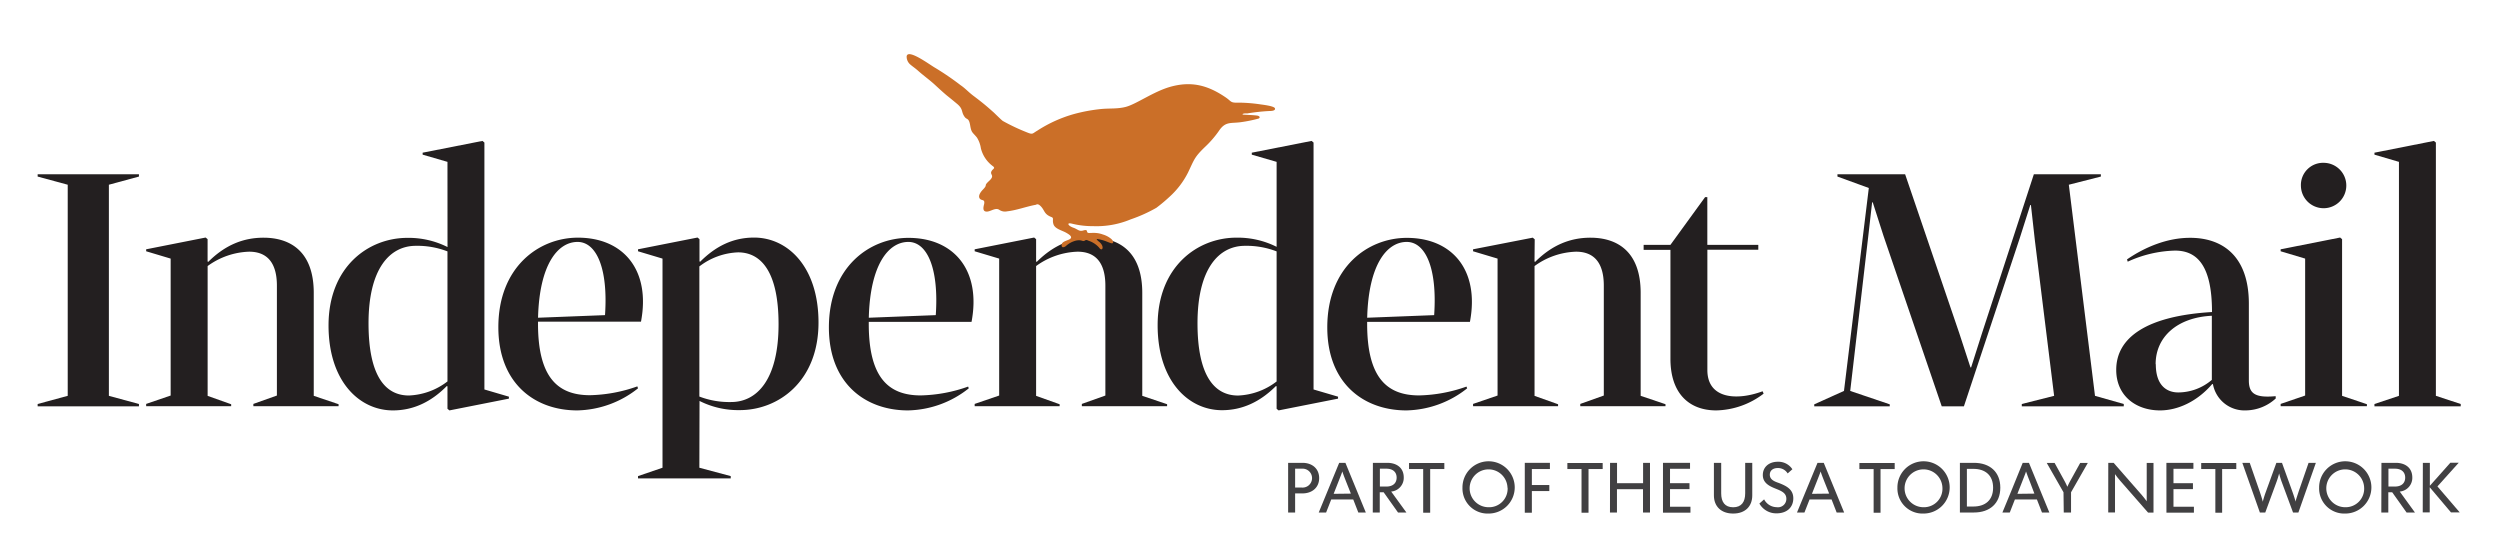 <svg id="Layer_1" data-name="Layer 1" xmlns="http://www.w3.org/2000/svg" viewBox="0 0 596.97 131.65" height="131.65" width="596.97">
    <defs>
        <style>
            .cls-1 {
                fill: #231f20;
            }
            .cls-2 {
                fill: #cb6f28;
            }
            .cls-3 {
                fill: #414042;
            }
        </style>
    </defs>
    <title>Anderson</title><polygon class="cls-1" points="16.17 44.11 8.99 42.16 8.99 41.61 33.18 41.61 33.18 42.16 26 44.11 26 94.52 33.18 96.47 33.18 97.02 8.99 97.02 8.99 96.47 16.17 94.52 16.17 44.11"/><path
        class="cls-1"
        d="M49.57,62.45l.16.08c4.06-4.06,8.43-5.77,13.19-5.77,6.4,0,12,3.28,12,13.19V94.52l5.93,2V97H60.5v-.55l5.62-2V68.22c0-5.85-2.65-8.12-6.63-8.12a17.71,17.71,0,0,0-9.91,3.43v31l5.62,2V97H34.9v-.55l5.85-2V61.75L34.9,60v-.47l14.2-2.81.47.39Z"/><path
        class="cls-1"
        d="M106.85,38.65l-5.93-1.72v-.47l14.28-2.81.47.39V93l5.85,1.72v.47L107.32,98l-.47-.39V92.26l-.16-.08C103,95.93,98.74,98,93.82,98c-8,0-15.37-6.94-15.37-20.29,0-14,9.52-20.91,18.81-20.91a20.67,20.67,0,0,1,9.6,2.19Zm0,21.38a19.88,19.88,0,0,0-7.57-1.33C93.12,58.7,88,64.09,88,77.2,88,89.76,92,94.44,97.64,94.44a16.11,16.11,0,0,0,9.21-3.36Z"/><path
        class="cls-1"
        d="M152.35,92.73A24,24,0,0,1,137.84,98C127.69,98,119,91.56,119,78.13c0-14.36,9.67-21.38,19-21.38,10.85,0,17.4,7.73,15.06,20.06H128.47v.47c0,12.72,4.61,17.09,12.41,17.09a35.76,35.76,0,0,0,11.31-2.11ZM128.47,75.87l16-.62c.78-11.31-2.11-17.48-6.55-17.48-4.76,0-9.13,5.46-9.44,18.1"/><path
        class="cls-1"
        d="M167,111.69l7.49,2v.55H152.35v-.55l5.85-2V61.75L152.35,60v-.47l14.21-2.81.47.39v5.31l.16.08c3.75-3.75,7.88-5.77,12.88-5.77,8,0,15.38,6.94,15.38,20.29,0,14-9.52,20.91-18.81,20.91a20.45,20.45,0,0,1-9.6-2.19Zm0-17A19.89,19.89,0,0,0,174.59,96c6.17,0,11.32-5.38,11.32-18.57,0-12.49-4.14-17.17-9.68-17.17A16.12,16.12,0,0,0,167,63.62Z"/><path
        class="cls-1"
        d="M231.33,92.73A24,24,0,0,1,216.81,98c-10.14,0-18.88-6.4-18.88-19.82,0-14.36,9.67-21.38,19-21.38,10.84,0,17.4,7.73,15.06,20.06H207.45v.47c0,12.72,4.61,17.09,12.41,17.09a35.78,35.78,0,0,0,11.32-2.11ZM207.45,75.87l16-.62c.78-11.31-2.11-17.48-6.55-17.48-4.76,0-9.13,5.46-9.44,18.1"/><path
        class="cls-1"
        d="M247.41,62.45l.16.08c4.06-4.06,8.43-5.77,13.19-5.77,6.4,0,12,3.28,12,13.19V94.52l5.93,2V97H258.33v-.55l5.62-2V68.22c0-5.85-2.65-8.12-6.63-8.12a17.71,17.71,0,0,0-9.91,3.43v31l5.62,2V97H232.74v-.55l5.85-2V61.75L232.74,60v-.47l14.2-2.81.47.39Z"/><path
        class="cls-1"
        d="M304.84,38.65l-5.93-1.72v-.47l14.28-2.81.47.39V93l5.85,1.72v.47L305.31,98l-.47-.39V92.26l-.16-.08c-3.75,3.75-8,5.77-12.88,5.77-8,0-15.37-6.94-15.37-20.29,0-14,9.52-20.91,18.81-20.91a20.67,20.67,0,0,1,9.6,2.19Zm0,21.38a19.88,19.88,0,0,0-7.57-1.33c-6.17,0-11.32,5.38-11.32,18.5,0,12.56,4.06,17.25,9.68,17.25a16.11,16.11,0,0,0,9.21-3.36Z"/><path
        class="cls-1"
        d="M350.34,92.73A24,24,0,0,1,335.83,98c-10.14,0-18.89-6.4-18.89-19.82,0-14.36,9.67-21.38,19-21.38,10.85,0,17.4,7.73,15.06,20.06H326.46v.47c0,12.72,4.61,17.09,12.41,17.09a35.76,35.76,0,0,0,11.31-2.11ZM326.46,75.87l16-.62c.78-11.31-2.11-17.48-6.55-17.48-4.76,0-9.13,5.46-9.44,18.1"/><path
        class="cls-1"
        d="M366.42,62.45l.16.08c4.06-4.06,8.43-5.77,13.19-5.77,6.4,0,12,3.28,12,13.19V94.52l5.93,2V97H377.35v-.55l5.62-2V68.22c0-5.85-2.65-8.12-6.63-8.12a17.7,17.7,0,0,0-9.91,3.43v31l5.62,2V97H351.75v-.55l5.85-2V61.75L351.75,60v-.47L366,56.75l.47.39Z"/><path class="cls-1" d="M421.13,94a19.19,19.19,0,0,1-11.32,4c-6.48,0-10.93-4.06-10.93-12.33v-26h-6.4V58.47h6.4l8.27-11.39h.54V58.47h12.17v1.17H407.7V88.36c0,6.95,7.1,7.34,13.19,5.07Z"/><polygon
        class="cls-1"
        points="485.9 57.38 484.96 48.95 484.81 48.95 482.23 57.06 468.96 97.02 463.66 97.02 449.77 56.36 447.19 48.32 447.04 48.32 446.1 56.59 441.81 93.35 451.25 96.55 451.25 97.02 433.22 97.02 433.22 96.55 440.32 93.35 446.25 44.89 438.76 42.16 438.76 41.61 454.92 41.61 467.87 79.62 470.52 87.73 470.68 87.73 473.26 79.62 485.66 41.61 501.66 41.61 501.66 42.16 494.01 44.11 500.26 94.52 507.13 96.47 507.13 97.02 482.78 97.02 482.78 96.47 490.5 94.52 485.9 57.38"/><path
        class="cls-1"
        d="M543.42,95.15A10.75,10.75,0,0,1,536.16,98a7.64,7.64,0,0,1-7.73-6.24l-.16-.08c-3.67,4.29-8.35,6.32-12.48,6.32-5.78,0-10.46-3.51-10.46-9.68,0-7.73,7.26-12.88,22.87-13.81,0-10.69-3.28-14.67-8.82-14.67a28.49,28.49,0,0,0-11.31,2.65l-.16-.55c4.37-3,9.67-5.15,15-5.15C530.54,56.75,537,61,537,72.51V90.85c0,3.12,1.48,4.21,6.4,3.75ZM514.78,87c0,4.84,2.42,6.71,5.38,6.71a12.42,12.42,0,0,0,8-3V75.4c-8.19.39-13.42,5-13.42,11.55"/><path class="cls-1" d="M559.26,94.52l5.93,2V97h-20.6v-.55l5.85-2V61.75L544.59,60v-.47l14.2-2.81.47.39Zm-4.37-55.64a5.42,5.42,0,1,1-5.46,5.46,5.29,5.29,0,0,1,5.46-5.46"/><polygon class="cls-1" points="581.66 94.52 587.59 96.47 587.59 97.02 566.99 97.02 566.99 96.47 572.84 94.52 572.84 38.65 566.99 36.93 566.99 36.46 581.19 33.65 581.66 34.04 581.66 94.52"/><path
        class="cls-2 no-color-change"
        d="M262.2,57.11c1.79.29,2.48.85,3.32,1,.3,0,.51-.44-.17-1.06a5.57,5.57,0,0,0-2-1.06c-2-.74-3.47-.1-3.69-.5s0-.74-1-.45-1.27-.28-2.31-.65c-1.33-.45-1.73-1.3-.45-1A20.18,20.18,0,0,0,261,54,21.15,21.15,0,0,0,270,52.38a35.37,35.37,0,0,0,6.13-2.76A38.39,38.39,0,0,0,279.26,47a19.75,19.75,0,0,0,4.44-5.83c1.5-3.14,1.51-3.65,4.09-6.13a24.12,24.12,0,0,0,3.31-3.84c1.5-2.21,2.75-1.72,5-2a32.87,32.87,0,0,0,4.44-.89c.48-.25.24-.65-.43-.72-1-.12-2.05-.14-3.08-.21-.39,0-.45-.15-.07-.25s.81,0,1.08-.08a48.53,48.53,0,0,1,5-.54c.37,0,1.57,0,1.41-.62s-3.25-.91-3.7-1a37.38,37.38,0,0,0-4.84-.38c-2.2.08-1.75-.24-3.21-1.24-4.26-2.91-8.24-4-13.43-2.49-3.88,1.15-7.83,4-10.33,4.71-2,.56-4,.34-6,.54a40.33,40.33,0,0,0-6.41,1.18,31.92,31.92,0,0,0-8.85,4c-1.26.73-1,1-2.6.34a47.44,47.44,0,0,1-5.61-2.66c-.36-.25-1.68-1.56-2.14-2-1.86-1.66-2.66-2.32-4.66-3.84-1.38-1-2.06-1.87-3.31-2.72a65.14,65.14,0,0,0-6.13-4.18c-1.06-.58-6.46-4.63-6.73-2.7a2.45,2.45,0,0,0,.92,2c.57.49,1.1.81,1.88,1.51,1.26,1.12,2.64,2.1,3.89,3.24.94.87,1.88,1.74,2.84,2.55.8.64,1.6,1.29,2.39,1.95,1.71,1.38,1,1.94,1.93,3.21.51.73,1,.16,1.31,2s.53,1.6,1.61,2.92a6.58,6.58,0,0,1,.95,2.57,7.53,7.53,0,0,0,2.87,4.28c.75.57-.16.63-.4,1.37s.91.86-.51,2.16-.22.76-1.41,2c-.45.46-1.27,1.42-.86,2.13s1.35.08,1.09,1.39c-.1.45-.6,1.92.77,1.79.9-.09,2-1,2.84-.42a2.42,2.42,0,0,0,1.9.36c2.3-.26,4.47-1.12,6.74-1.54.22,0,.49-.46,1.25.31,1,1,.75,1.9,2.57,2.6.68.25.13.64.49,1.73s2,1.44,3,2c.57.33,1.79,1,.87,1.56-.67.38-2,.56-1.93,1.47,0,.65.61.48,1,.18A5.54,5.54,0,0,1,257,57.44c1.41-.27,1.49.37,2.06,0,.42-.29.65,0,1.06.11a5.62,5.62,0,0,1,2.41,1.67c.73,1,1.4-.52-.34-1.69L262,57.3c-.21-.19-.15-.26.23-.19"/><path class="cls-3" d="M307.59,110.52H311c2.4,0,4,1.44,4,3.65s-1.64,3.65-4,3.65h-1.74v4.56h-1.67Zm3.24,5.9a2.26,2.26,0,1,0,0-4.5h-1.57v4.5Z"/><path class="cls-3" d="M319.78,110.52h1.49l4.87,11.86h-1.79l-1.21-3.11h-5.26l-1.22,3.11h-1.76S319.19,112,319.78,110.52Zm2.79,7.35L321.43,115c-.17-.44-.9-2.27-.91-2.42h0c0,.15-.73,1.93-.91,2.42l-1.15,2.92Z"/><path class="cls-3" d="M327.83,110.52h3.43c2.21,0,3.94,1.15,3.94,3.51a3.29,3.29,0,0,1-3,3.35l3.63,5h-2l-3.43-4.83h-.93v4.83h-1.67Zm3.24,5.66c1.55,0,2.43-.83,2.43-2.13s-.88-2.13-2.43-2.13H329.5v4.26Z"/><path class="cls-3" d="M339.84,112h-3.38v-1.44h8.43V112h-3.38v10.43h-1.67Z"/><path class="cls-3" d="M349.22,116.46a6.24,6.24,0,1,1,6.24,6.17A6,6,0,0,1,349.22,116.46Zm10.75,0a4.52,4.52,0,1,0-4.53,4.66A4.42,4.42,0,0,0,360,116.46Z"/><path class="cls-3" d="M364.1,110.52h6V112h-4.31v3.82h4.17v1.44h-4.17v5.17H364.1Z"/><path class="cls-3" d="M377.65,112h-3.38v-1.44h8.43V112h-3.38v10.43h-1.67Z"/><path class="cls-3" d="M384.46,110.52h1.67v4.87h6.22v-4.87H394v11.86h-1.67v-5.56h-6.22v5.56h-1.67Z"/><path class="cls-3" d="M397.1,110.52h6.46v1.42h-4.78v3.44h4.65v1.42h-4.65V121h4.88v1.42H397.1Z"/><path class="cls-3" d="M409.26,118.3v-7.77H411v7.27c0,2.06.88,3.33,2.86,3.33s2.87-1.27,2.87-3.33v-7.27h1.69v7.77c0,2.6-1.67,4.33-4.56,4.33S409.26,120.9,409.26,118.3Z"/><path
        class="cls-3"
        d="M420.12,120.24l1.13-1a3.44,3.44,0,0,0,3,1.87,2,2,0,0,0,2.31-2c0-1.4-1.17-1.87-2.62-2.45s-3-1.34-3-3.23,1.45-3.17,3.58-3.17a4,4,0,0,1,3.48,1.79l-1.13,1a2.69,2.69,0,0,0-2.35-1.29c-1.15,0-1.91.59-1.91,1.59,0,1.23,1.18,1.64,2.21,2,1.67.66,3.4,1.46,3.4,3.63s-1.52,3.6-4,3.6A4.6,4.6,0,0,1,420.12,120.24Z"/><path class="cls-3" d="M434,110.52h1.49l4.87,11.86h-1.79l-1.21-3.11h-5.26l-1.22,3.11H429.1S433.4,112,434,110.52Zm2.79,7.35L435.64,115c-.17-.44-.9-2.27-.91-2.42h0c0,.15-.73,1.93-.91,2.42l-1.15,2.92Z"/><path class="cls-3" d="M447.4,112H444v-1.44h8.43V112h-3.38v10.43H447.4Z"/><path class="cls-3" d="M453.08,116.46a6.24,6.24,0,1,1,6.24,6.17A6,6,0,0,1,453.08,116.46Zm10.75,0a4.52,4.52,0,1,0-4.53,4.66A4.42,4.42,0,0,0,463.83,116.46Z"/><path class="cls-3" d="M468,110.52h3.36c3.79,0,6.29,2.16,6.29,5.93s-2.52,5.93-6.29,5.93H468Zm1.67,10.43h1.56c2.77,0,4.7-1.47,4.7-4.49s-1.93-4.5-4.7-4.5h-1.56Z"/><path class="cls-3" d="M483,110.52h1.49l4.87,11.86H487.6l-1.21-3.11h-5.26l-1.22,3.11h-1.76S482.45,112,483,110.52Zm2.79,7.35L484.7,115c-.17-.44-.9-2.27-.91-2.42h0c0,.15-.73,1.93-.91,2.42l-1.15,2.92Z"/><path class="cls-3" d="M492.74,117.55l-4-7h1.88l2.2,4a17.51,17.51,0,0,1,.84,1.69h0a18,18,0,0,1,.85-1.69l2.21-4h1.82l-4,7v4.83h-1.74Z"/><path class="cls-3" d="M503.43,110.52h1.28l6.73,7.69c.2.22,1.08,1.32,1.17,1.49l0,0c0-.17,0-1.54,0-1.84v-7.32h1.62v11.86h-1.3l-6.73-7.69c-.2-.22-1.08-1.32-1.16-1.49h0c0,.17,0,1.54,0,1.84v7.31h-1.62Z"/><path class="cls-3" d="M517.31,110.52h6.45v1.42H519v3.44h4.65v1.42H519V121h4.88v1.42h-6.56Z"/><path class="cls-3" d="M529,112h-3.38v-1.44H534V112h-3.38v10.43H529Z"/><path
        class="cls-3"
        d="M535.44,110.52h1.77l2.43,7c.09.27.66,2,.68,2.3h0a23.67,23.67,0,0,1,.71-2.3l2.54-7h1.34l2.53,7c.1.27.69,2,.71,2.3h0c0-.27.61-2,.69-2.3l2.42-7H553l-4.17,11.86h-1.28l-2.74-7.4a19.79,19.79,0,0,1-.58-1.93h0a19.88,19.88,0,0,1-.59,1.93l-2.72,7.4h-1.29Z"/><path class="cls-3" d="M553.78,116.46a6.24,6.24,0,1,1,6.24,6.17A6,6,0,0,1,553.78,116.46Zm10.75,0a4.52,4.52,0,1,0-4.53,4.66A4.42,4.42,0,0,0,564.53,116.46Z"/><path class="cls-3" d="M568.66,110.52h3.43c2.21,0,3.94,1.15,3.94,3.51a3.29,3.29,0,0,1-3,3.35l3.63,5h-2l-3.43-4.83h-.93v4.83h-1.67Zm3.24,5.66c1.55,0,2.43-.83,2.43-2.13s-.88-2.13-2.43-2.13h-1.57v4.26Z"/><path class="cls-3" d="M578.55,110.52h1.67V116l4.9-5.51h2l-5.09,5.66,5.32,6.2h-2.09l-5.07-6v6h-1.67Z"/></svg>
